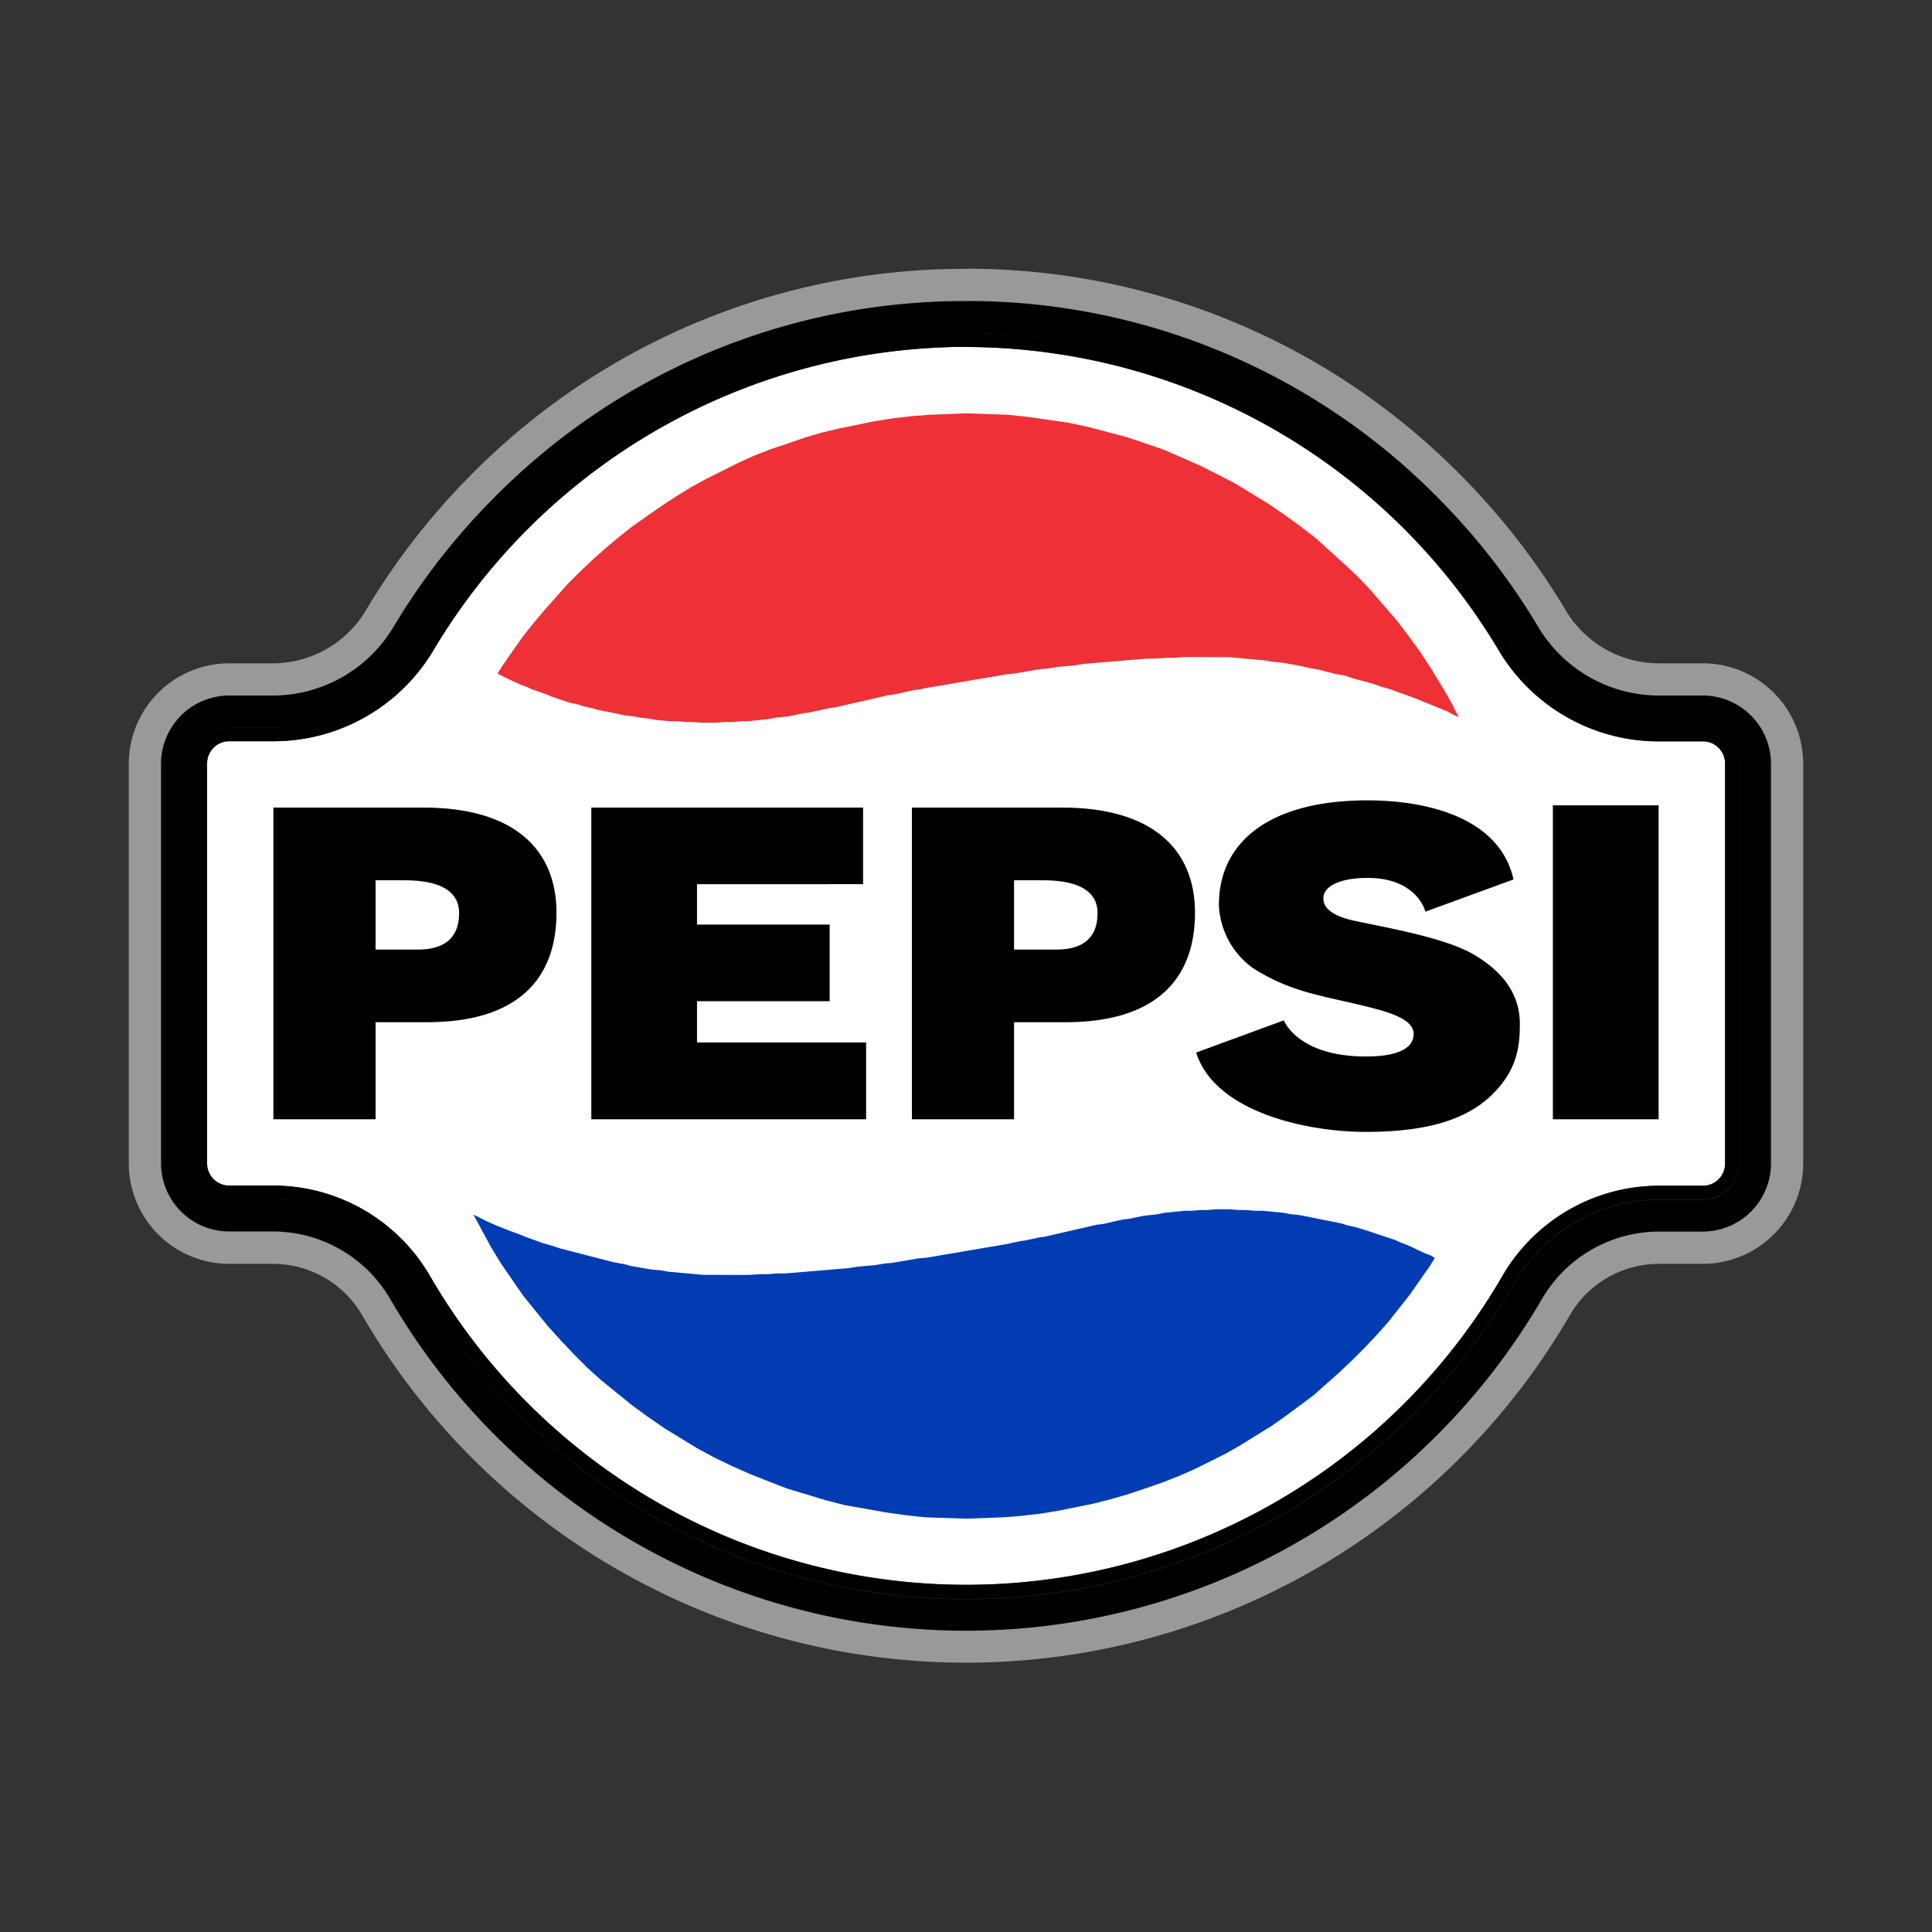 <svg xmlns="http://www.w3.org/2000/svg" viewBox="0 0 300 300"><rect x="0" y="0" width="300" height="300" fill="#333333" stroke="none"/><defs><style>.a,.d{fill:#fff;}.b{fill:#ed3136;}.c{fill:#013cb3;}.d{opacity:0.5;}</style></defs><path class="a" d="M150,53.88a96.48,96.48,0,0,1,82.66,47,28.91,28.91,0,0,0,24.78,14.24h7a3.43,3.43,0,0,1,3.43,3.44v62.12a3.43,3.43,0,0,1-3.43,3.44h-6.86a28.15,28.15,0,0,0-24.32,14.07,96.26,96.26,0,0,1-166.46,0A28.15,28.15,0,0,0,42.45,184.1H35.59a3.43,3.43,0,0,1-3.43-3.44V118.54a3.43,3.43,0,0,1,3.43-3.44h7a28.91,28.91,0,0,0,24.78-14.24,96.48,96.48,0,0,1,82.66-47"/><path d="M150,53.88a96.48,96.48,0,0,1,82.66,47,28.91,28.91,0,0,0,24.78,14.24h7a3.43,3.43,0,0,1,3.43,3.44v62.12a3.43,3.43,0,0,1-3.43,3.44h-6.86a28.15,28.15,0,0,0-24.32,14.07,96.26,96.26,0,0,1-166.46,0A28.15,28.15,0,0,0,42.45,184.1H35.59a3.43,3.43,0,0,1-3.43-3.44V118.54a3.43,3.43,0,0,1,3.43-3.44h7a28.91,28.91,0,0,0,24.78-14.24,96.48,96.48,0,0,1,82.66-47m0-2.15A97.63,97.63,0,0,0,80.51,80.51a99.14,99.14,0,0,0-15,19.24A26.91,26.91,0,0,1,42.56,113h-7A5.59,5.59,0,0,0,30,118.54v62.12a5.6,5.6,0,0,0,5.59,5.59h6.86a26.06,26.06,0,0,1,22.45,13,98.87,98.87,0,0,0,15.61,20.24,98.26,98.26,0,0,0,139,0,98.87,98.87,0,0,0,15.61-20.24,26.06,26.06,0,0,1,22.45-13h6.86a5.6,5.6,0,0,0,5.59-5.59V118.54a5.59,5.59,0,0,0-5.59-5.59h-7a26.91,26.91,0,0,1-22.93-13.2,99.14,99.14,0,0,0-15-19.24A97.63,97.63,0,0,0,150,51.73Z"/><polygon points="108.23 155.46 128.83 155.46 128.83 143.57 108.23 143.57 108.23 137.3 134.02 137.29 134.02 125.4 91.82 125.4 91.82 173.8 134.49 173.8 134.49 161.87 108.23 161.87 108.23 155.46"/><path d="M228.74,148.16c-4.39-2.53-13.25-4.08-17.12-4.91-1.45-.31-6.13-1-6.13-3.75,0-2.05,2.93-3.18,6.85-3.18,7.76,0,9,5.24,9,5.24l13.68-5c-2.15-9.6-13.38-12.28-22.68-12.28-15.14,0-23.07,6.41-23.07,16.24a12.71,12.71,0,0,0,5.23,9.76c5.73,3.71,10.53,4.27,17.12,5.87,3.78.92,7.89,2,7.89,4.4,0,2-2,3.5-7.42,3.5-10.63,0-12.73-5.61-12.73-5.61l-13.62,5c2.89,9.17,17,12.32,26.35,12.32,10,0,15.78-2.14,19.45-5.64C235.6,166.24,236,162.5,236,159,236,155.8,234.77,151.65,228.74,148.16Z"/><path d="M42.45,173.8V125.4H65.78c13.91,0,20.63,6.39,20.63,16.33,0,10.42-6.18,17-20.09,17h-8V173.8ZM64.9,147.45c3.7,0,6.39-1.48,6.39-5.65,0-4.5-5.11-5.11-8.47-5.11h-4.5v10.76Z"/><path d="M141.6,173.8V125.4h23.32c13.92,0,20.64,6.39,20.64,16.33,0,10.42-6.19,17-20.1,17h-8V173.8Zm22.45-26.35c3.69,0,6.38-1.48,6.38-5.65,0-4.5-5.11-5.11-8.47-5.11h-4.5v10.76Z"/><polygon points="241.13 130.52 241.13 130.52 241.13 130.52 241.13 173.8 257.55 173.8 257.55 125.05 241.13 125.05 241.13 130.52"/><polygon class="b" points="223.78 106.38 222.22 103.82 220.56 101.27 218.78 98.83 217.01 96.5 212.96 91.78 211 89.7 208.78 87.6 204.28 83.54 201.87 81.68 199.4 79.89 196.97 78.23 191.82 75.09 189.02 73.64 186.37 72.31 180.78 69.85 177.9 68.86 174.91 67.86 168.97 66.29 165.91 65.64 159.6 64.73 156.54 64.41 150.07 64.18 144.24 64.41 141.48 64.63 138.6 64.96 135.84 65.4 130.31 66.53 127.55 67.19 124.93 67.96 122.35 68.86 119.61 69.77 117.11 70.75 114.7 71.84 109.72 74.33 107.31 75.65 104.99 77.08 102.75 78.54 98.25 81.69 96.17 83.33 94.04 85.12 92.03 86.91 90.02 88.81 88.16 90.67 84.55 94.73 82.76 96.86 81.11 98.94 77.99 103.41 77.25 104.6 78.78 105.37 80.6 106.22 81.86 106.68 82.57 107.03 84.73 107.77 85.62 108.16 88.39 109.09 89.76 109.39 90.59 109.67 91.86 109.94 92.86 110.24 97.17 111.1 98.49 111.25 99.49 111.45 100.75 111.58 101.89 111.79 104 111.99 105.43 112 106.55 112.11 107.86 112.12 108.98 112.22 111.22 112.22 112.65 112.11 113.75 112.11 115.08 111.99 116.07 111.99 119.21 111.68 120.49 111.43 122.53 111.22 124.78 110.74 125.64 110.64 128.9 109.93 129.67 109.84 137.88 107.96 138.68 107.87 141.92 107.15 142.78 107.05 143.82 106.83 156.24 104.71 157.39 104.6 161.6 103.89 162.82 103.79 164.26 103.55 166.77 103.33 168.31 103.08 178.21 102.26 179.46 102.26 180.99 102.14 182.25 102.14 183.89 102.03 190.91 102.04 196.44 102.55 197.55 102.75 199.05 102.89 201.98 103.41 203.24 103.72 204.76 103.98 207.33 104.65 208.81 104.9 210.37 105.42 213.21 106.17 214.35 106.59 215.76 106.99 219.69 108.41 224.71 110.45 225.62 110.96 226.49 111.35 225.35 109.07 223.78 106.38"/><polygon class="c" points="221.42 194.67 220.23 194.14 219.38 193.71 218.5 193.32 217.48 192.93 216.59 192.53 212.62 191.21 210.57 190.57 209.21 190.27 208.37 189.99 201.81 188.68 200.36 188.53 199.37 188.33 196.01 188.01 194.7 188 193.58 187.9 192.15 187.88 191.03 187.78 188.79 187.78 187.36 187.9 186.36 187.9 184.93 188.01 183.94 188.01 180.84 188.32 179.6 188.57 177.62 188.78 175.23 189.27 174.37 189.36 171.18 190.08 170.32 190.17 162.19 192.04 161.42 192.14 159.18 192.62 158.41 192.72 156.3 193.18 143.86 195.3 142.61 195.4 138.44 196.11 137.3 196.21 135.78 196.46 133.23 196.68 131.72 196.92 121.92 197.74 120.67 197.74 119.14 197.86 117.88 197.86 116.24 197.97 109.21 197.96 103.69 197.46 102.58 197.25 101.08 197.12 97.96 196.58 96.85 196.28 95.36 196.02 87 193.86 85.7 193.43 84.25 193.02 81.6 192.05 80.5 191.61 79.17 191.13 76.73 190.15 75.55 189.62 73.51 188.6 76.24 193.64 77.77 196.16 81.22 201.17 85.03 205.87 87.02 208.08 89.16 210.33 91.26 212.44 93.45 214.4 98.17 218.23 100.62 220.01 103.17 221.78 108.33 224.93 110.97 226.35 113.73 227.68 116.53 228.91 119.37 230.04 122.21 231.14 128.18 232.94 131.1 233.7 137.4 234.82 140.53 235.27 143.59 235.6 150.06 235.82 155.88 235.6 158.65 235.38 161.53 235.04 164.28 234.6 169.8 233.48 172.45 232.81 175.1 232.04 177.82 231.13 180.38 230.24 182.93 229.25 185.45 228.15 190.38 225.69 192.68 224.37 197.41 221.44 199.61 219.9 203.96 216.67 207.98 213.09 209.99 211.19 211.89 209.29 213.79 207.28 215.54 205.31 218.89 201.07 222.03 196.59 222.8 195.34 222.21 194.97 221.42 194.67"/><path d="M150,51.73a97.63,97.63,0,0,1,69.49,28.78,99.14,99.14,0,0,1,15,19.24A26.91,26.91,0,0,0,257.44,113h7a5.59,5.59,0,0,1,5.59,5.59v62.12a5.6,5.6,0,0,1-5.59,5.59h-6.86a26.06,26.06,0,0,0-22.45,13,98.87,98.87,0,0,1-15.61,20.24,98.26,98.26,0,0,1-139,0A98.87,98.87,0,0,1,64.9,199.25a26.06,26.06,0,0,0-22.45-13H35.59A5.6,5.6,0,0,1,30,180.66V118.54A5.59,5.59,0,0,1,35.59,113h7a26.91,26.91,0,0,0,22.93-13.2,99.14,99.14,0,0,1,15-19.24A97.63,97.63,0,0,1,150,51.73m0-5A102.59,102.59,0,0,0,77,77,104,104,0,0,0,61.19,97.19,21.86,21.86,0,0,1,42.56,108h-7A10.6,10.6,0,0,0,25,118.54v62.12a10.6,10.6,0,0,0,10.59,10.59h6.86a21.07,21.07,0,0,1,18.13,10.51A104,104,0,0,0,77,223,103.28,103.28,0,0,0,223,223a103.69,103.69,0,0,0,16.39-21.27,21.07,21.07,0,0,1,18.13-10.51h6.86A10.6,10.6,0,0,0,275,180.66V118.54A10.6,10.6,0,0,0,264.41,108h-7a21.86,21.86,0,0,1-18.63-10.76A104,104,0,0,0,223,77a102.59,102.59,0,0,0-73-30.25Z"/><path class="d" d="M150,46.73A102.59,102.59,0,0,1,223,77a104,104,0,0,1,15.78,20.21A21.86,21.86,0,0,0,257.44,108h7A10.6,10.6,0,0,1,275,118.54v62.12a10.6,10.6,0,0,1-10.59,10.59h-6.86a21.07,21.07,0,0,0-18.13,10.51A103.69,103.69,0,0,1,223,223,103.28,103.28,0,0,1,77,223a104,104,0,0,1-16.39-21.27,21.07,21.07,0,0,0-18.13-10.51H35.59A10.6,10.6,0,0,1,25,180.66V118.54A10.6,10.6,0,0,1,35.59,108h7A21.86,21.86,0,0,0,61.19,97.19,104,104,0,0,1,77,77a102.59,102.59,0,0,1,73-30.25m0-5A107.56,107.56,0,0,0,73.44,73.44,109.06,109.06,0,0,0,56.9,94.63,16.86,16.86,0,0,1,42.56,103h-7A15.6,15.6,0,0,0,20,118.54v62.12a15.6,15.6,0,0,0,15.59,15.59h6.86a16,16,0,0,1,13.8,8,108.45,108.45,0,0,0,187.5,0,16,16,0,0,1,13.8-8h6.86A15.6,15.6,0,0,0,280,180.66V118.54A15.6,15.6,0,0,0,264.41,103h-7a16.86,16.86,0,0,1-14.34-8.32,109.06,109.06,0,0,0-16.54-21.19A107.56,107.56,0,0,0,150,41.73Z"/></svg>